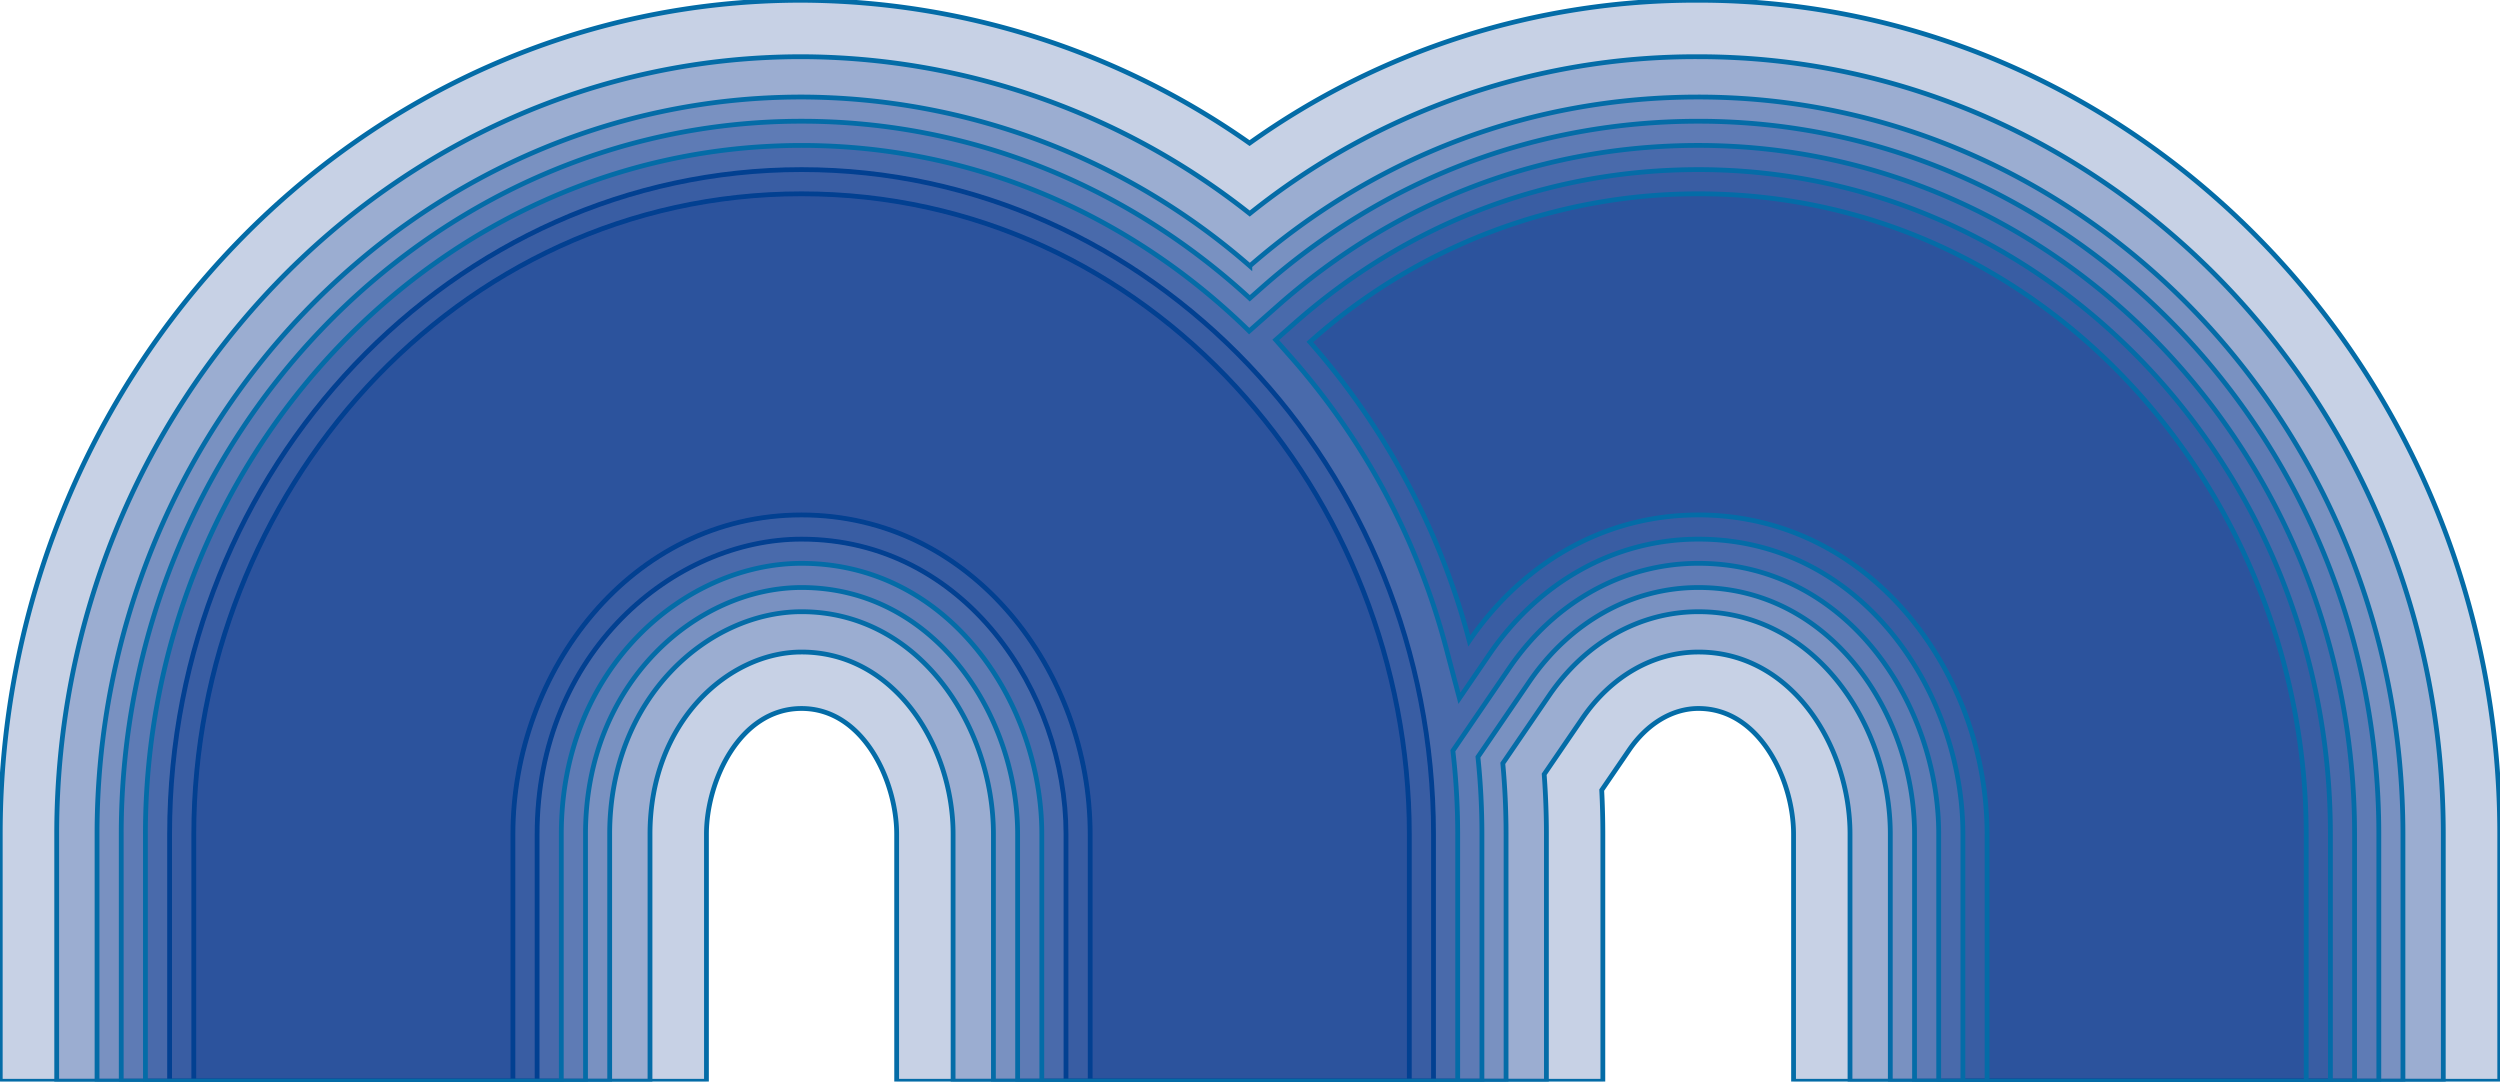 <svg id="Group_40223" data-name="Group 40223" xmlns="http://www.w3.org/2000/svg" xmlns:xlink="http://www.w3.org/1999/xlink" width="522.291" height="225.949" viewBox="0 0 522.291 225.949">
  <defs>
    <clipPath id="clip-path">
      <rect id="Rectangle_3250" data-name="Rectangle 3250" width="522.291" height="225.949" fill="rgba(0,49,137,0.22)" stroke="#046ca7" stroke-width="1"/>
    </clipPath>
  </defs>
  <g id="Group_40108" data-name="Group 40108" clip-path="url(#clip-path)">
    <path id="Path_38228" data-name="Path 38228" d="M158.063,271.746V220.105c0-38.059,28.677-61.618,55.247-61.618,34.125,0,55.246,31.984,55.246,61.618v51.641h76.779V220.105c0-76.545-59.227-138.82-132.025-138.82S81.285,143.559,81.285,220.105v51.641Z" transform="translate(-45.852 -45.852)" fill="rgba(0,49,137,0.22)" stroke="#046ca7" stroke-miterlimit="10" stroke-width="1"/>
    <path id="Path_38229" data-name="Path 38229" d="M159.549,278.286V226.645c0-33.973,24.63-66.671,60.3-66.671s60.3,32.7,60.3,66.671v51.641h66.669V226.645c0-70.917-54.356-133.766-126.971-133.766S92.879,155.728,92.879,226.645v51.641Z" transform="translate(-52.392 -52.392)" fill="rgba(0,49,137,0.22)" stroke="#046ca7" stroke-miterlimit="10" stroke-width="1"/>
    <path id="Path_38230" data-name="Path 38230" d="M147.66,225.965V174.324c0-11,6.9-26.239,19.868-26.239S187.4,163.323,187.4,174.324v51.641H334.932V174.324c0-3.033-.079-6.107-.235-9.183l5.715-8.37c3.77-5.521,9.054-8.688,14.494-8.688,12.963,0,19.868,15.239,19.868,26.239v51.642H522.307V174.324c0-96.053-75.1-174.2-167.4-174.2a160.622,160.622,0,0,0-93.781,29.845A163.748,163.748,0,0,0,167.528.126C75.222.126.125,78.271.125,174.324v51.641Z" transform="translate(-0.071 -0.071)" fill="rgba(0,49,137,0.22)" stroke="#046ca7" stroke-miterlimit="10" stroke-width="1"/>
    <path id="Path_38231" data-name="Path 38231" d="M151.127,241.226V189.584c0-23.492,16.435-38.032,31.661-38.032,19.557,0,31.661,19.742,31.661,38.032v51.642H338.4V189.584c0-4.128-.156-8.316-.463-12.492l8-11.71c6-8.789,14.836-13.83,24.232-13.83,19.556,0,31.661,19.742,31.661,38.032v51.642H525.774V189.585c0-89.55-69.807-162.406-155.61-162.406a148.858,148.858,0,0,0-93.742,32.771,151.539,151.539,0,0,0-93.634-32.772c-85.8,0-155.61,72.855-155.61,162.406v51.641Z" transform="translate(-15.331 -15.331)" fill="rgba(0,49,137,0.22)" stroke="#046ca7" stroke-miterlimit="10" stroke-width="1"/>
    <path id="Path_38232" data-name="Path 38232" d="M153.6,252.126V200.484c0-28.694,20.807-46.456,40.084-46.456,24.759,0,40.085,24.114,40.085,46.456v51.641h107.1V200.484c0-4.887-.229-9.849-.68-14.777l9.683-14.178c7.6-11.122,18.965-17.5,31.187-17.5,24.759,0,40.084,24.114,40.084,46.456v51.642h107.1V200.484c0-84.906-66.027-153.982-147.186-153.982-34.819,0-67.2,12.2-93.719,35.286A143.043,143.043,0,0,0,193.685,46.5C112.526,46.5,46.5,115.579,46.5,200.484v51.641Z" transform="translate(-26.228 -26.231)" fill="rgba(0,49,137,0.22)" stroke="#046ca7" stroke-miterlimit="10" stroke-width="1"/>
    <path id="Path_38233" data-name="Path 38233" d="M155.095,258.669V207.028c0-31.817,23.43-51.51,45.138-51.51,27.881,0,45.138,26.737,45.138,51.51v51.641h97V207.028a157,157,0,0,0-.834-16.113l10.718-15.693c8.554-12.523,21.443-19.705,35.36-19.705,27.881,0,45.138,26.737,45.138,51.51v51.642h96.995V207.027c0-82.118-63.763-148.925-142.137-148.925-33.939,0-65.481,12.019-91.216,34.757l-2.523,2.23C268.842,72.074,236.066,58.1,200.231,58.1,121.859,58.1,58.1,124.909,58.1,207.028v51.641Z" transform="translate(-32.773 -32.775)" fill="rgba(0,49,137,0.22)" stroke="#046ca7" stroke-miterlimit="10" stroke-width="1"/>
    <path id="Path_38234" data-name="Path 38234" d="M394.146,69.692c-32.687,0-63.071,11.581-87.866,33.489l-5.993,5.3c-24.511-24.042-57.4-38.784-93.517-38.784-75.586,0-137.079,64.542-137.078,143.874v51.641h86.886V213.566c0-34.938,26.054-56.564,50.193-56.564,31,0,50.192,29.363,50.192,56.564v51.641H343.85V213.566a151.716,151.716,0,0,0-1.007-17.42l11.772-17.236C364.125,164.987,378.535,157,394.148,157c31,0,50.192,29.363,50.192,56.564v51.642h86.884V213.566C531.225,134.234,469.731,69.692,394.146,69.692Z" transform="translate(-39.313 -39.312)" fill="rgba(0,49,137,0.22)" stroke="#046ca7" stroke-miterlimit="10" stroke-width="1"/>
    <path id="Path_38235" data-name="Path 38235" d="M646.962,181.039l2.825,10.687,6.234-9.128c10.468-15.323,26.4-24.111,43.706-24.111,34.125,0,55.246,31.984,55.246,61.618v51.642H831.75V220.106c0-76.545-59.227-138.82-132.025-138.82-31.435,0-60.663,11.143-84.521,32.223l-3.788,3.347,3.347,3.788A149.139,149.139,0,0,1,646.962,181.039Z" transform="translate(-344.892 -45.852)" fill="rgba(0,49,137,0.22)" stroke="#046ca7" stroke-miterlimit="10" stroke-width="1"/>
    <path id="Path_38236" data-name="Path 38236" d="M708.954,159.973c35.671,0,60.3,32.7,60.3,66.671v51.642h66.67V226.645c0-70.917-54.354-133.766-126.971-133.766a121.636,121.636,0,0,0-81.177,30.958,153.522,153.522,0,0,1,33.3,62.45C671.707,170.725,688.511,159.973,708.954,159.973Z" transform="translate(-354.121 -52.392)" fill="rgba(0,49,137,0.22)" stroke="#046ca7" stroke-miterlimit="10" stroke-width="1"/>
  </g>
</svg>
